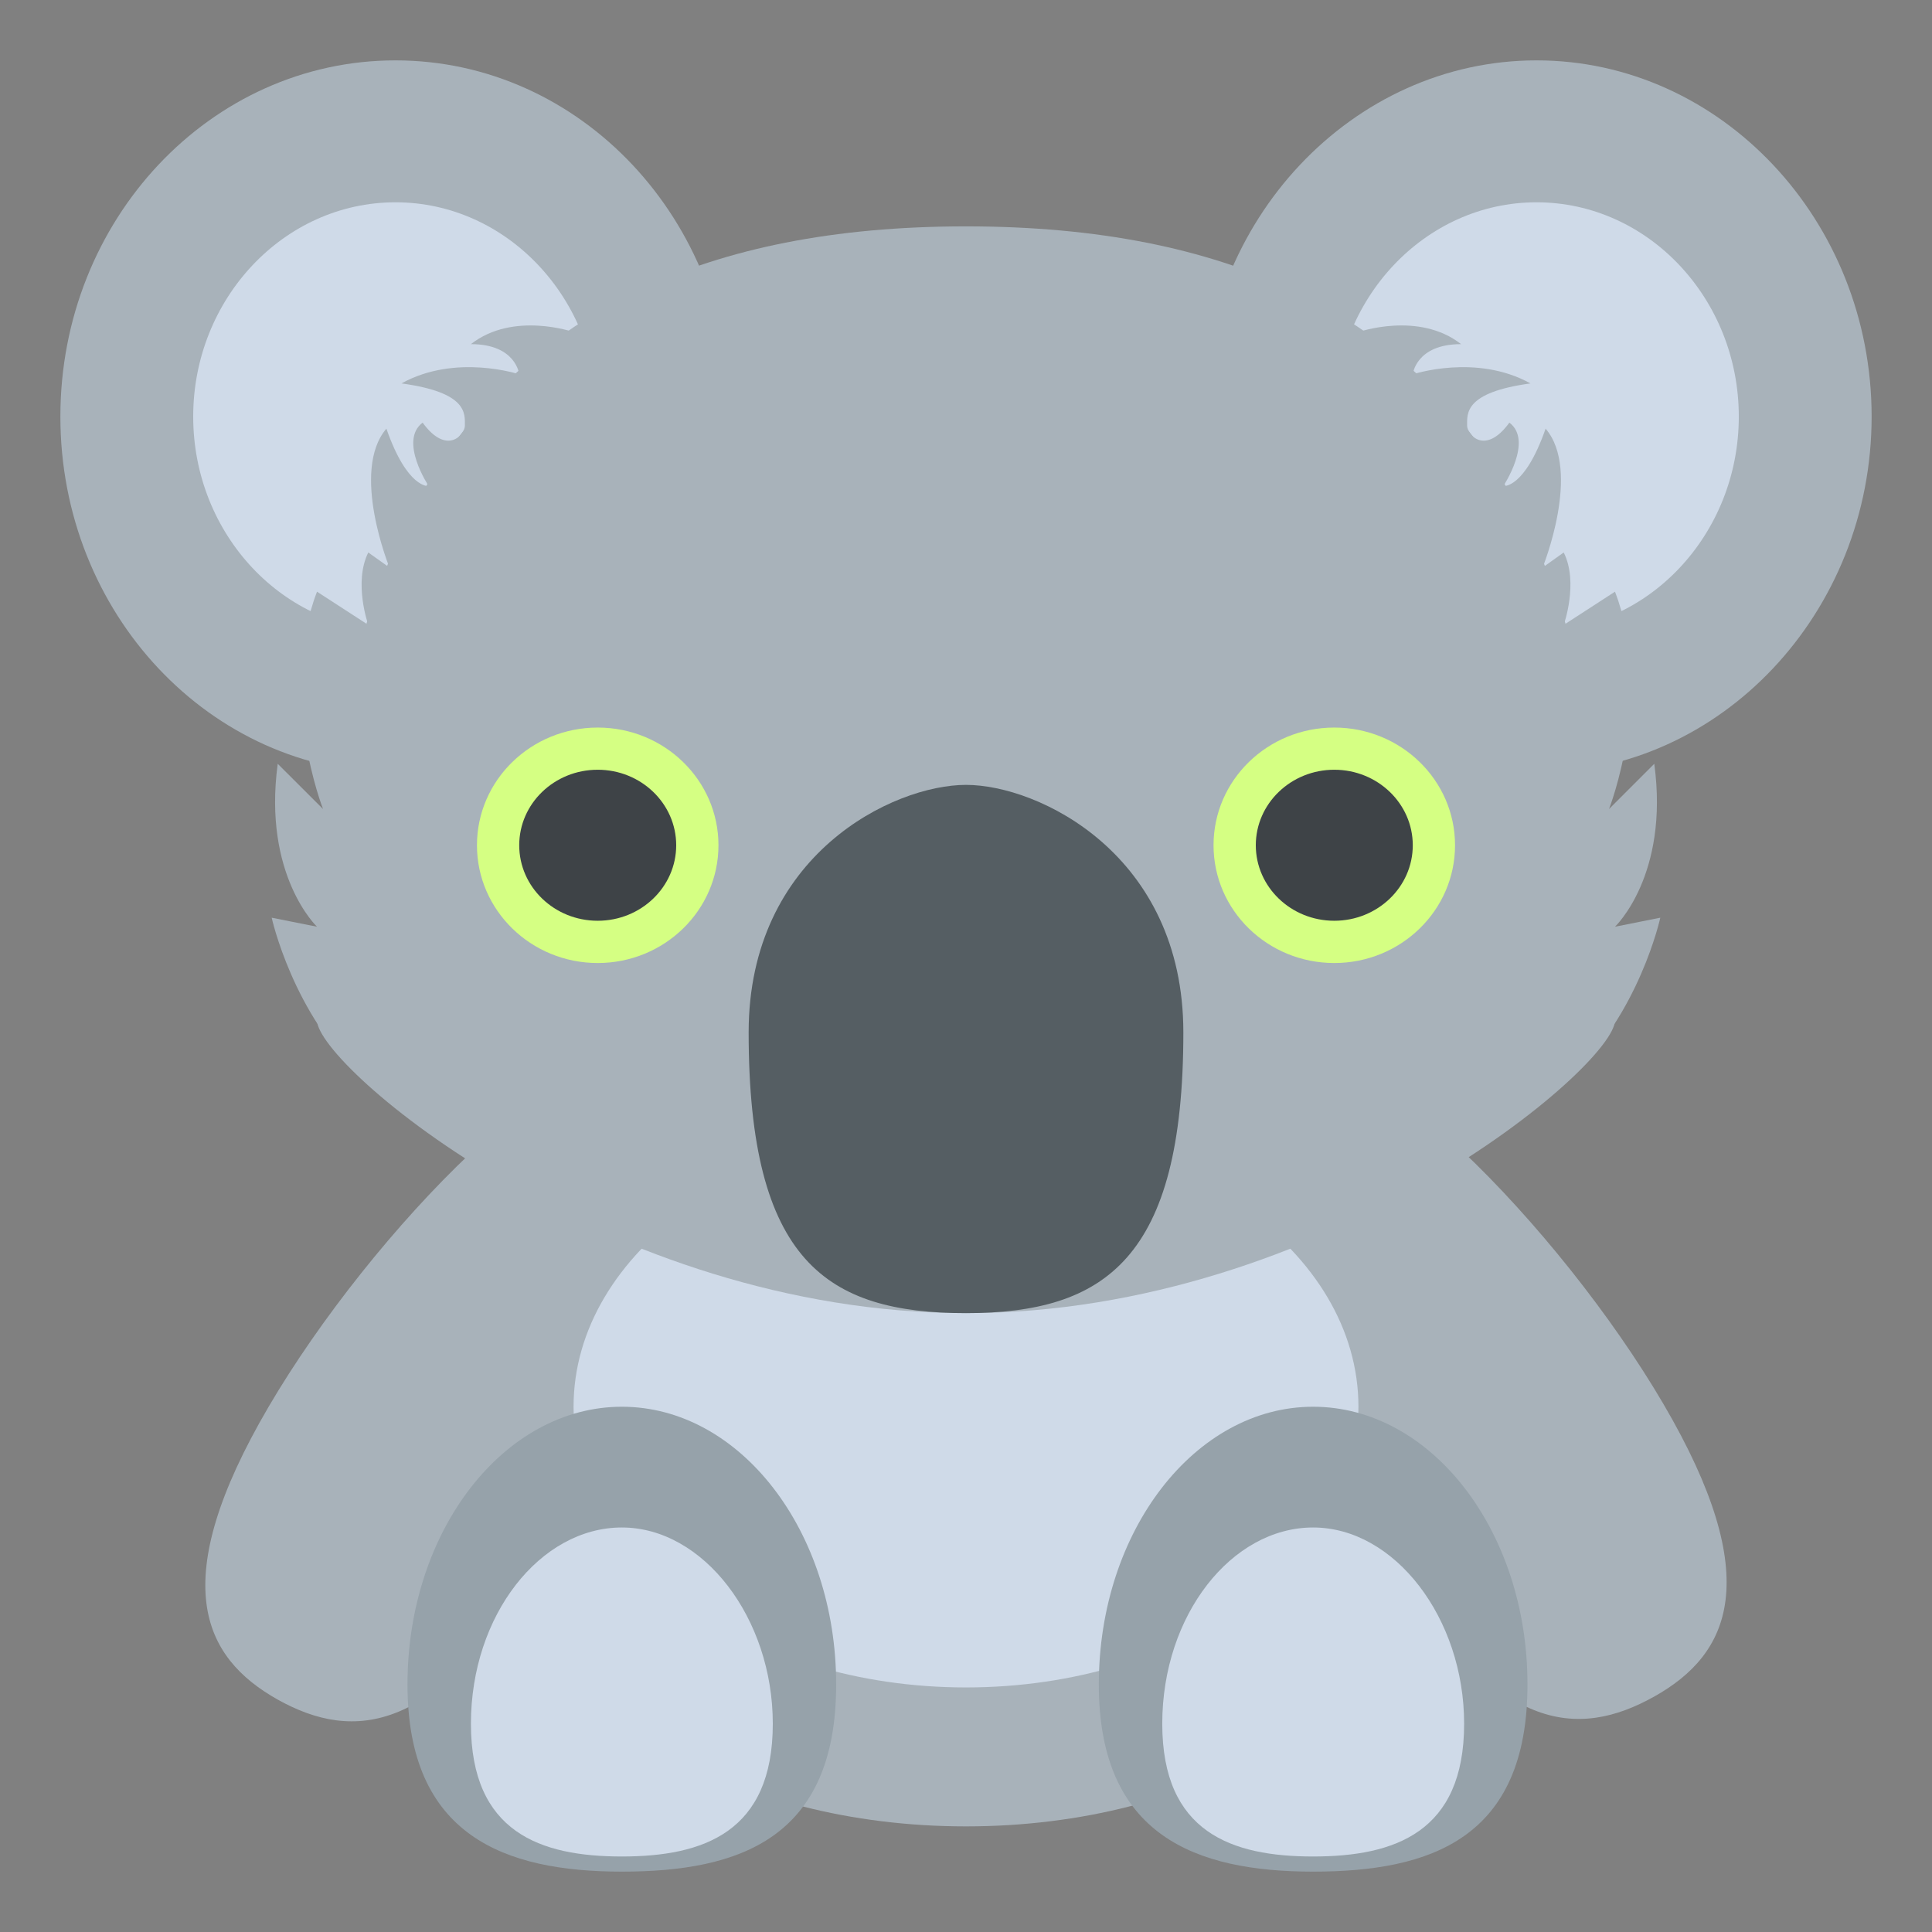 <svg width="24" height="24" viewBox="0 0 24 24" fill="none" xmlns="http://www.w3.org/2000/svg">
<rect x="0" y="0" width="24" height="24" fill="#808080" stroke="none"/>
<g clip-path="url(#clip0_431_50)">
<path d="M6.712 19.387C5.437 21.562 4.387 21.637 3.45 21.113C2.512 20.587 2.062 19.65 3.337 17.475C4.612 15.3 7.162 12.675 8.1 13.2C9.037 13.725 7.987 17.175 6.712 19.387ZM20.662 17.438C21.937 19.613 21.487 20.55 20.55 21.075C19.612 21.6 18.562 21.562 17.287 19.35C16.012 17.175 14.962 13.688 15.9 13.162C16.837 12.637 19.387 15.262 20.662 17.438Z" fill="#A8B2BA"/>
<path d="M12 22.688C14.879 22.688 17.212 21.277 17.212 19.538C17.212 17.798 14.879 16.387 12 16.387C9.121 16.387 6.787 17.798 6.787 19.538C6.787 21.277 9.121 22.688 12 22.688Z" fill="#A8B2BA"/>
<path d="M12 20.962C14.692 20.962 16.875 19.401 16.875 17.475C16.875 15.549 14.692 13.988 12 13.988C9.308 13.988 7.125 15.549 7.125 17.475C7.125 19.401 9.308 20.962 12 20.962Z" fill="#CFDAE8"/>
<path d="M23.25 5.175C23.25 7.612 21.375 9.6 19.088 9.6C16.8 9.6 14.925 7.612 14.925 5.175C14.925 2.737 16.8 0.75 19.088 0.75C21.375 0.75 23.25 2.737 23.25 5.175Z" fill="#A8B2BA"/>
<path d="M21.6 5.175C21.6 6.638 20.475 7.838 19.087 7.838C17.7 7.838 16.575 6.638 16.575 5.175C16.575 3.713 17.7 2.513 19.087 2.513C20.475 2.513 21.6 3.713 21.6 5.175Z" fill="#CFDAE8"/>
<path d="M4.912 9.6C7.211 9.6 9.075 7.619 9.075 5.175C9.075 2.731 7.211 0.75 4.912 0.75C2.614 0.75 0.75 2.731 0.75 5.175C0.75 7.619 2.614 9.6 4.912 9.6Z" fill="#A8B2BA"/>
<path d="M7.425 5.175C7.425 6.638 6.3 7.838 4.913 7.838C3.525 7.838 2.4 6.638 2.4 5.175C2.4 3.713 3.525 2.513 4.913 2.513C6.3 2.513 7.425 3.713 7.425 5.175Z" fill="#CFDAE8"/>
<path d="M4.5 13.387C3.638 12.6 3.375 11.4 3.375 11.4L3.938 11.512C3.938 11.512 3.263 10.875 3.45 9.488L4.013 10.05C4.013 10.05 3.45 8.625 3.938 7.35L4.575 7.763C4.575 7.763 4.388 7.238 4.575 6.863L4.838 7.05C4.838 7.05 4.35 5.85 4.8 5.325C5.062 6.075 5.325 6.038 5.325 6.038C5.325 6.038 4.95 5.475 5.25 5.25C5.55 5.663 5.775 5.4 5.775 5.288C5.775 5.138 5.812 4.875 4.987 4.763C5.662 4.388 6.45 4.65 6.45 4.65C6.45 4.65 6.412 4.275 5.85 4.275C6.375 3.863 7.125 4.125 7.125 4.125L6.15 6.488L4.95 10.012L4.5 13.387Z" fill="#A8B2BA"/>
<path d="M12 2.812C5.4 2.812 3.938 7.275 3.938 12.675C3.938 13.238 7.537 16.312 12 16.312C16.462 16.312 20.062 13.238 20.062 12.675C20.062 7.275 18.6 2.812 12 2.812Z" fill="#A8B2BA"/>
<path d="M19.5 13.387C20.363 12.6 20.625 11.4 20.625 11.4L20.062 11.512C20.062 11.512 20.738 10.875 20.55 9.488L19.988 10.05C19.988 10.05 20.55 8.625 20.062 7.35L19.425 7.763C19.425 7.763 19.613 7.238 19.425 6.863L19.163 7.05C19.163 7.05 19.65 5.85 19.2 5.325C18.938 6.075 18.675 6.038 18.675 6.038C18.675 6.038 19.05 5.475 18.75 5.25C18.45 5.663 18.225 5.4 18.225 5.288C18.225 5.138 18.188 4.875 19.012 4.763C18.337 4.388 17.55 4.65 17.55 4.65C17.55 4.65 17.587 4.275 18.15 4.275C17.625 3.863 16.875 4.125 16.875 4.125L17.85 6.488L19.05 10.012L19.5 13.387Z" fill="#A8B2BA"/>
<path d="M7.425 11.963C8.253 11.963 8.925 11.308 8.925 10.5C8.925 9.692 8.253 9.038 7.425 9.038C6.597 9.038 5.925 9.692 5.925 10.5C5.925 11.308 6.597 11.963 7.425 11.963Z" fill="#D5FF83"/>
<path d="M7.425 11.438C7.963 11.438 8.4 11.018 8.4 10.5C8.4 9.982 7.963 9.562 7.425 9.562C6.886 9.562 6.45 9.982 6.45 10.5C6.45 11.018 6.886 11.438 7.425 11.438Z" fill="#3E4347"/>
<path d="M16.575 11.963C17.403 11.963 18.075 11.308 18.075 10.5C18.075 9.692 17.403 9.038 16.575 9.038C15.746 9.038 15.075 9.692 15.075 10.5C15.075 11.308 15.746 11.963 16.575 11.963Z" fill="#D5FF83"/>
<path d="M16.575 11.438C17.113 11.438 17.55 11.018 17.55 10.5C17.55 9.982 17.113 9.562 16.575 9.562C16.037 9.562 15.6 9.982 15.6 10.5C15.6 11.018 16.037 11.438 16.575 11.438Z" fill="#3E4347"/>
<path d="M9.3 12.825C9.3 10.613 11.1 9.75 12 9.75C12.9 9.75 14.7 10.613 14.7 12.825C14.7 15.637 13.725 16.312 12 16.312C10.275 16.312 9.3 15.675 9.3 12.825Z" fill="#555E63"/>
<path d="M10.387 20.925C10.387 22.837 9.188 23.25 7.725 23.25C6.263 23.25 5.062 22.8 5.062 20.925C5.062 19.012 6.263 17.475 7.725 17.475C9.188 17.475 10.387 19.012 10.387 20.925Z" fill="#96A2AA"/>
<path d="M9.6 21.413C9.6 22.762 8.737 23.062 7.725 23.062C6.712 23.062 5.85 22.762 5.85 21.413C5.85 20.062 6.712 18.975 7.725 18.975C8.737 18.975 9.6 20.1 9.6 21.413Z" fill="#CFDAE8"/>
<path d="M18.975 20.925C18.975 22.837 17.775 23.25 16.312 23.25C14.85 23.25 13.65 22.8 13.65 20.925C13.65 19.012 14.85 17.475 16.312 17.475C17.775 17.475 18.975 19.012 18.975 20.925Z" fill="#96A2AA"/>
<path d="M18.188 21.413C18.188 22.762 17.325 23.062 16.312 23.062C15.3 23.062 14.438 22.762 14.438 21.413C14.438 20.062 15.3 18.975 16.312 18.975C17.325 18.975 18.188 20.1 18.188 21.413Z" fill="#CFDAE8"/>
</g>
<defs>
<clipPath id="clip0_431_50">
<rect width="24" height="24" fill="white"/>
</clipPath>
</defs>
</svg>
